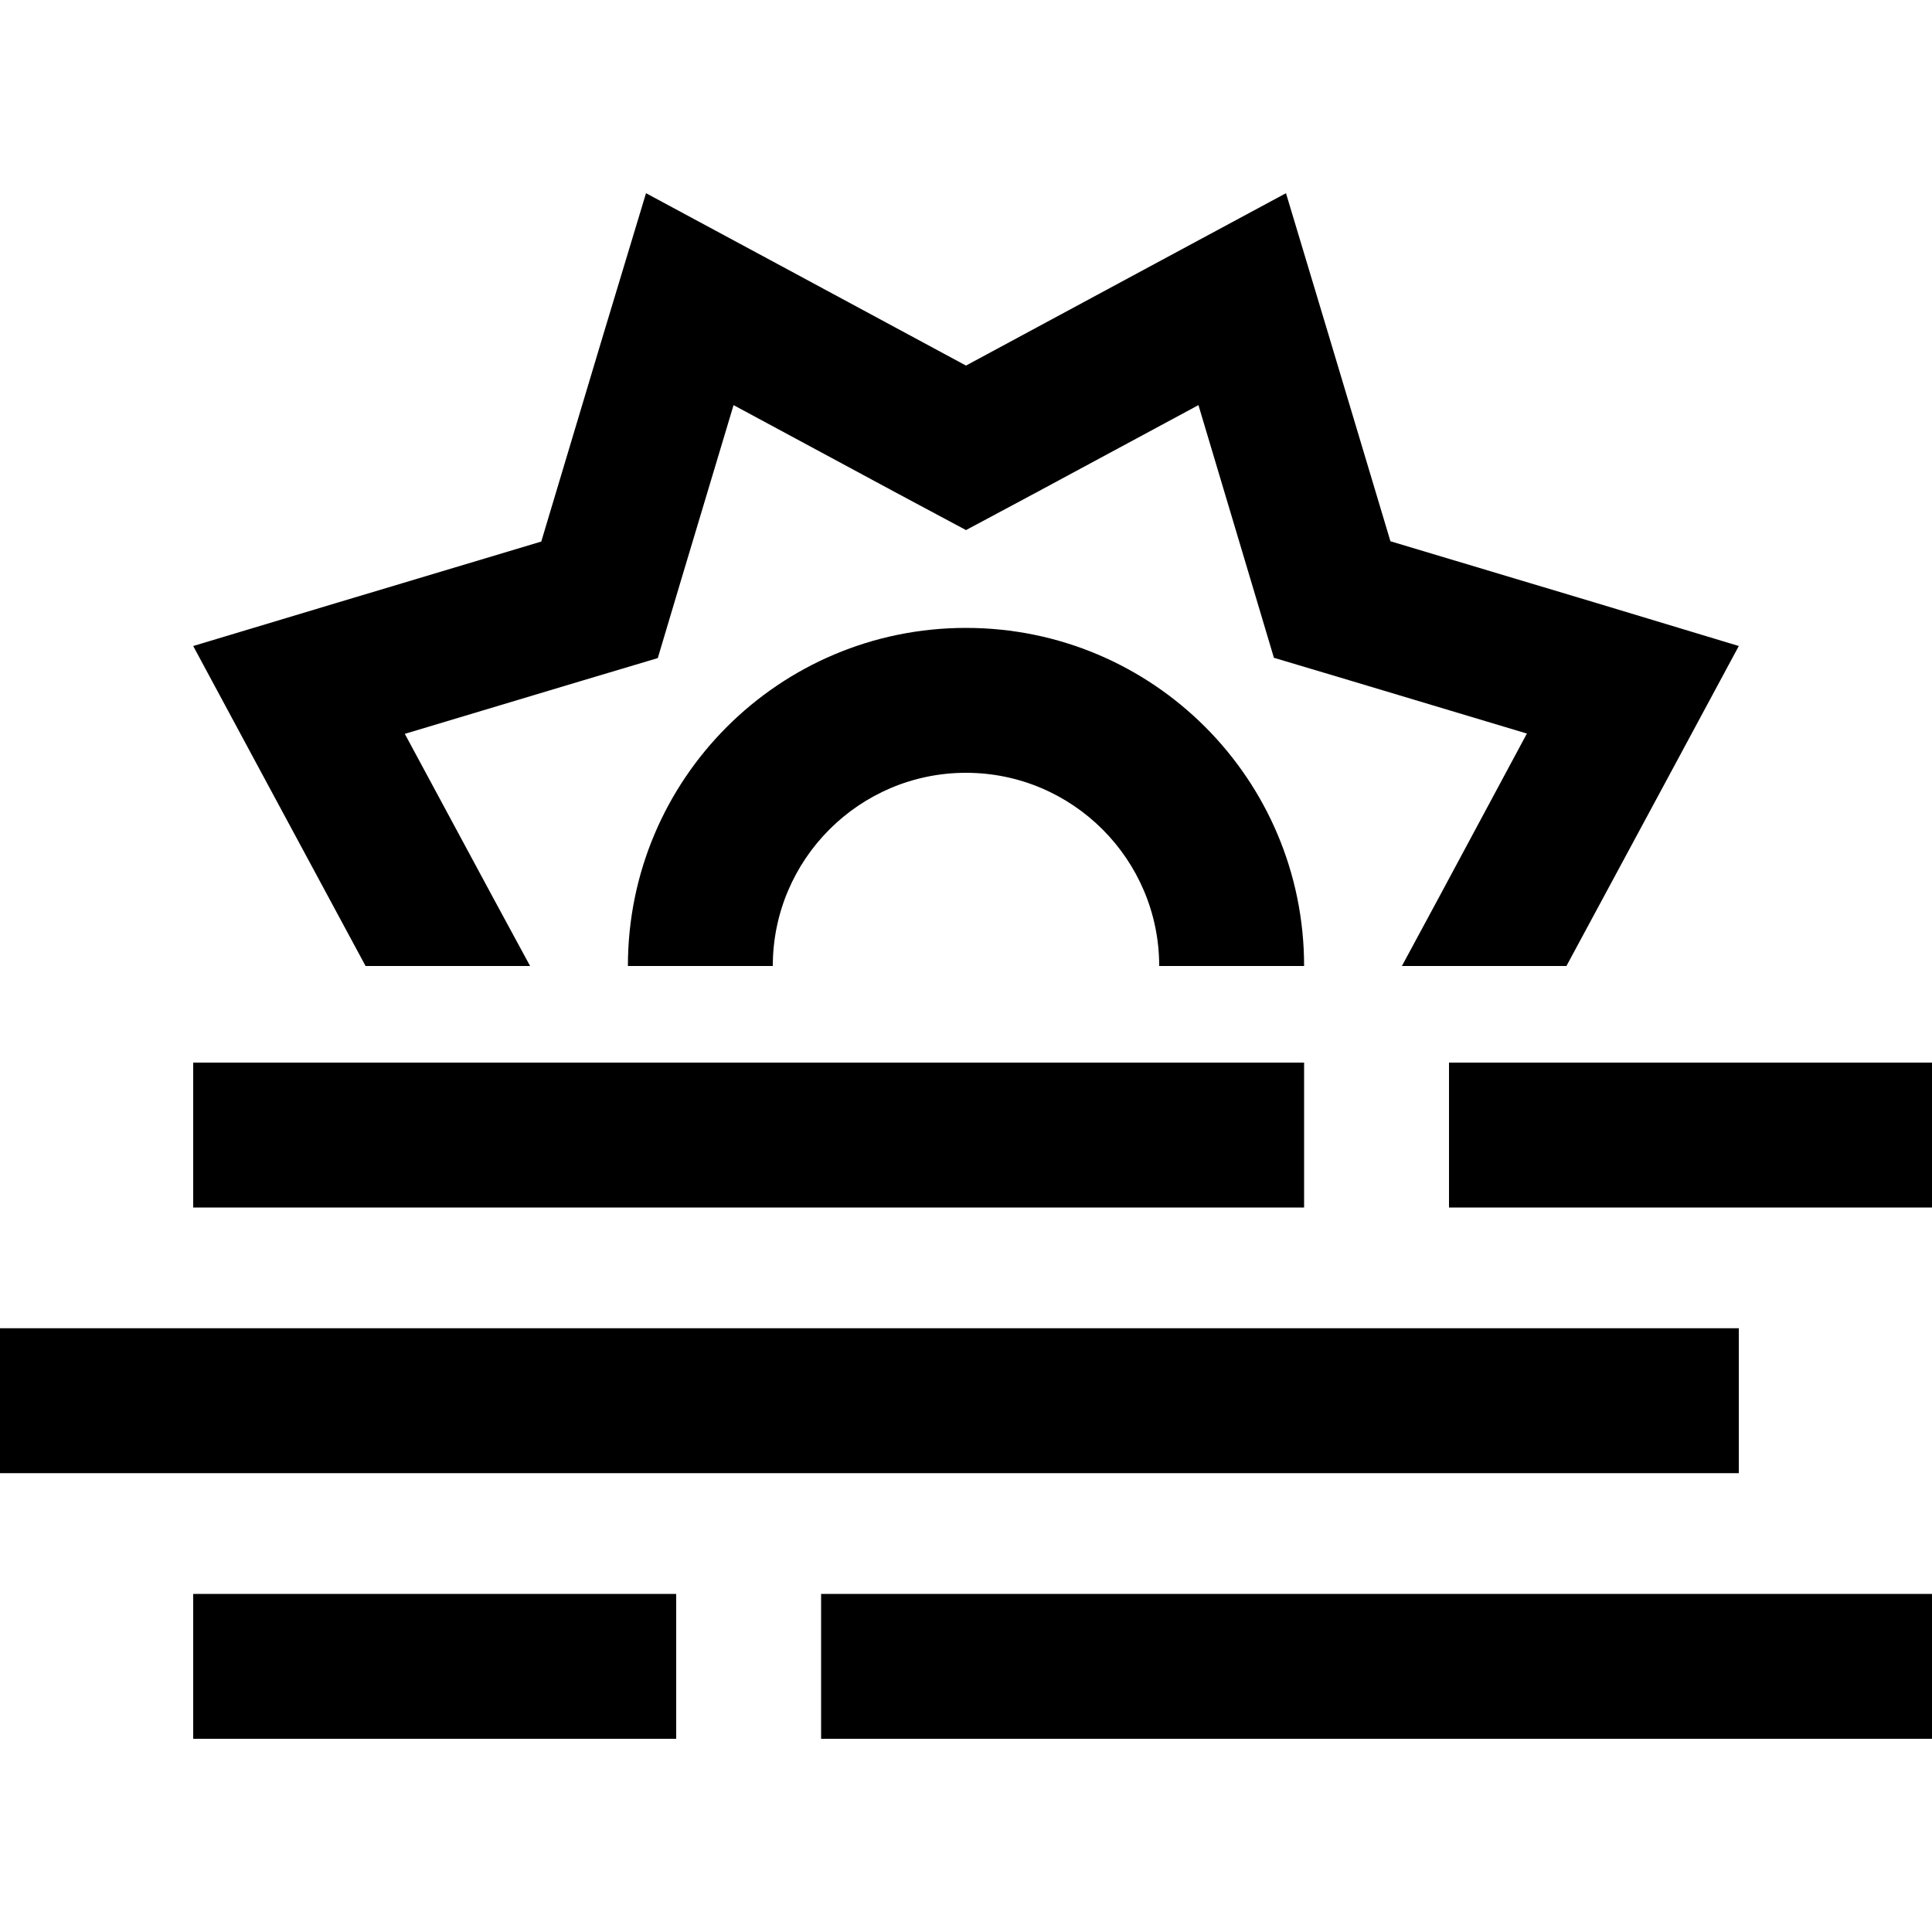 <svg xmlns="http://www.w3.org/2000/svg" width="24" height="24" viewBox="0 0 640 512">
    <path d="M257.1 23.2L320 57.1l62.9-33.9L426 0l14.1 46.9 20.5 68.4 68.4 20.5L576 150l-23.2 43.1L518.9 256s0 0 0 0l-54.5 0s0 0 0 0l12.3-22.8L505.8 179l-59-17.7-24.8-7.4-7.4-24.8L397 70.2 342.8 99.4 320 111.6 297.2 99.4 243 70.2l-17.7 59-7.4 24.8-24.8 7.4-59 17.7 29.2 54.2L175.6 256s0 0 0 0l-54.5 0s0 0 0 0L87.2 193.1 64 150l46.9-14.1 68.4-20.5 20.5-68.4L214 0l43.1 23.2zM432 256s0 0 0 0l-48 0s0 0 0 0c0-35.3-28.7-64-64-64s-64 28.7-64 64c0 0 0 0 0 0l-48 0s0 0 0 0c0-61.9 50.1-112 112-112s112 50.1 112 112zm184 32l24 0 0 48-24 0-112 0-24 0 0-48 24 0 112 0zm-208 0l24 0 0 48-24 0L88 336l-24 0 0-48 24 0 320 0zm168 88l0 48-24 0L24 424 0 424l0-48 24 0 528 0 24 0zM88 464l112 0 24 0 0 48-24 0L88 512l-24 0 0-48 24 0zm208 0l320 0 24 0 0 48-24 0-320 0-24 0 0-48 24 0z"/>
</svg>